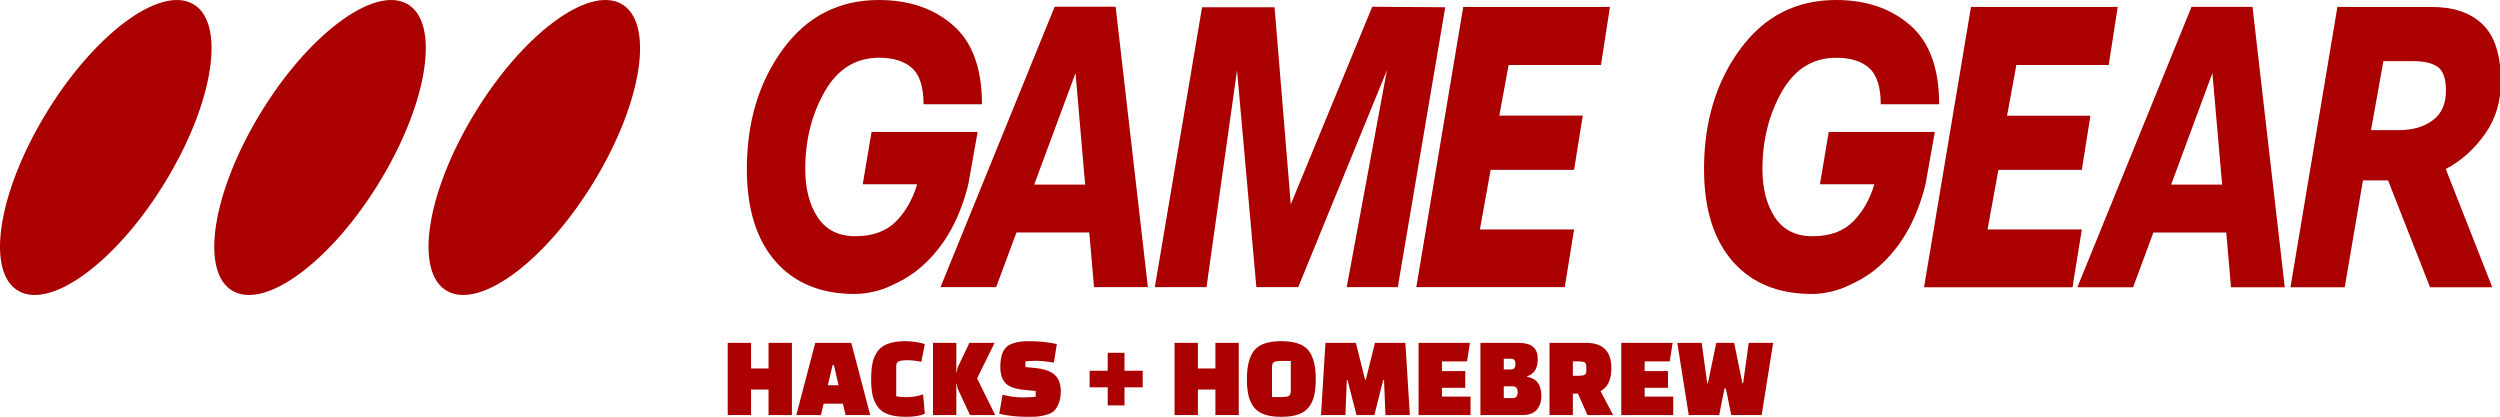 <?xml version="1.0" encoding="UTF-8" standalone="no"?>
<svg
   xmlns:dc="http://purl.org/dc/elements/1.1/"
   xmlns:cc="http://creativecommons.org/ns#"
   xmlns:rdf="http://www.w3.org/1999/02/22-rdf-syntax-ns#"
   xmlns:svg="http://www.w3.org/2000/svg"
   xmlns="http://www.w3.org/2000/svg"
   xmlns:sodipodi="http://sodipodi.sourceforge.net/DTD/sodipodi-0.dtd"
   xmlns:inkscape="http://www.inkscape.org/namespaces/inkscape"
   version="1.1"
   id="Layer_1"
   x="0px"
   y="0px"
   enable-background="new 0 0 566.929 67.639"
   sodipodi:docname="ggh.svg"
   width="204.002"
   height="34"
   inkscape:version="0.92.5 (2060ec1f9f, 2020-04-08)">
  <defs
     id="defs20" />
  <sodipodi:namedview
     pagecolor="#ffffff"
     bordercolor="#666666"
     borderopacity="1"
     objecttolerance="10"
     gridtolerance="10"
     guidetolerance="10"
     inkscape:pageopacity="0"
     inkscape:pageshadow="2"
     inkscape:window-width="1440"
     inkscape:window-height="837"
     id="namedview18"
     showgrid="false"
     fit-margin-top="0"
     fit-margin-left="0"
     fit-margin-right="0"
     fit-margin-bottom="0"
     inkscape:zoom="1.18"
     inkscape:cx="56.699327"
     inkscape:cy="-58.512626"
     inkscape:window-x="0"
     inkscape:window-y="0"
     inkscape:window-maximized="1"
     inkscape:current-layer="Layer_1" />
  <g
     id="g842"
     style="fill:#aa0000"
     transform="matrix(0.773,0,0,0.773,1.4882301e-4,-2.5182794e-4)">
    <g
       id="g13"
       transform="matrix(0.44,0,0,0.435,-1.08e-4,1.85e-4)"
       style="fill:#aa0000">
      <path
         inkscape:connector-curvature="0"
         style="fill:#aa0000;fill-opacity:1"
         d="m 225.74,59.585 c -5.057,6.87 -10.066,8.822 -12.257,9.875 -2.187,1.056 -5.503,1.883 -8.403,1.883 -8.137,0 -14.486,-2.652 -19.051,-7.938 -4.565,-5.308 -6.846,-12.748 -6.846,-22.401 0,-11.408 2.878,-21.085 8.659,-29.072 5.779,-7.962 13.442,-11.93 22.992,-11.93 7.245,0 13.171,2.034 17.811,6.125 4.638,4.071 6.946,10.47 6.946,19.175 h -14.015 c 0,-4.167 -0.92,-7.094 -2.758,-8.78 -1.832,-1.663 -4.466,-2.508 -7.911,-2.508 -5.631,0 -9.973,2.755 -13.074,8.238 -3.075,5.506 -4.641,11.755 -4.641,18.776 0,4.789 1.02,8.708 3.002,11.732 2.01,3.053 5.009,4.565 9.007,4.565 4.167,0 7.389,-1.192 9.722,-3.549 2.308,-2.329 4.019,-5.358 5.111,-9.055 h -13.05 l 2.112,-12.699 h 25.448 l -2.157,12.301 c 0.003,0.006 -1.611,8.391 -6.647,15.262 z"
         id="path5" />
      <polygon
         style="fill:#aa0000;fill-opacity:1"
         points="277.064,69.684 288.397,1.764 305.789,1.764 309.684,49.588 329.23,1.637 346.74,1.764 335.355,69.684 323.102,69.684 332.751,17.044 311.467,69.684 301.423,69.684 296.785,17.068 289.462,69.684 "
         id="polygon9" />
      <polygon
         style="fill:#aa0000;fill-opacity:1"
         points="351.057,1.689 386.254,1.689 384.1,15.777 361.947,15.777 359.714,28.057 379.734,28.057 377.646,41.23 357.629,41.23 355.052,55.692 377.646,55.692 375.419,69.684 339.797,69.684 "
         id="polygon11" />
      <path
         inkscape:connector-curvature="0"
         style="fill:#aa0000;fill-opacity:1"
         d="m 253.028,1.637 -27.385,68.047 h 13.346 l 4.885,-13.273 h 17.464 l 1.14,13.273 h 12.923 L 267.662,1.64 h -14.634 z m -4.912,43.166 9.924,-27.065 2.305,27.065 z"
         id="path13" />
      <path
         inkscape:connector-curvature="0"
         style="fill:#aa0000;fill-opacity:1"
         d="m 455.384,59.585 c -5.06,6.87 -10.063,8.822 -12.254,9.875 -2.19,1.056 -5.506,1.883 -8.406,1.883 -8.134,0 -14.486,-2.652 -19.048,-7.935 -4.568,-5.311 -6.849,-12.751 -6.849,-22.401 0,-11.411 2.878,-21.085 8.659,-29.072 5.778,-7.962 13.442,-11.933 22.995,-11.933 7.242,0 13.171,2.037 17.808,6.128 4.641,4.071 6.946,10.47 6.946,19.175 h -14.012 c 0,-4.167 -0.917,-7.094 -2.755,-8.78 -1.835,-1.663 -4.466,-2.505 -7.914,-2.505 -5.631,0 -9.973,2.752 -13.071,8.235 -3.078,5.506 -4.641,11.755 -4.641,18.776 0,4.789 1.017,8.708 2.999,11.732 2.013,3.053 5.012,4.565 9.007,4.565 4.17,0 7.392,-1.189 9.725,-3.549 2.308,-2.329 4.019,-5.355 5.111,-9.054 h -13.05 l 2.109,-12.7 h 25.451 l -2.16,12.304 c 0,0 -1.614,8.385 -6.65,15.256 z"
         id="path5_1_" />
      <polygon
         style="fill:#aa0000;fill-opacity:1"
         points="472.875,1.689 508.075,1.689 505.917,15.777 483.761,15.777 481.532,28.081 501.524,28.081 499.466,41.23 479.447,41.23 476.846,55.692 499.466,55.692 497.234,69.705 461.611,69.705 "
         id="polygon15" />
      <path
         inkscape:connector-curvature="0"
         style="fill:#aa0000;fill-opacity:1"
         d="m 525.783,1.665 -27.385,68.043 h 13.373 l 4.858,-13.273 h 17.488 l 1.141,13.273 h 12.899 l -7.74,-68.043 z m -4.888,43.135 9.9,-27.062 2.332,27.062 z"
         id="path17" />
      <path
         inkscape:connector-curvature="0"
         style="fill:#aa0000;fill-opacity:1"
         d="m 568.846,31.578 2.978,-16.743 h 7.142 c 2.628,0 4.59,0.471 5.905,1.415 1.313,0.966 1.958,2.876 1.958,5.754 0,3.226 -1.065,5.606 -3.174,7.193 -2.136,1.591 -4.837,2.381 -8.11,2.381 z M 560.784,1.689 549.523,69.705 h 13.02 l 4.369,-25.922 h 6.026 l 10.071,25.922 h 14.933 L 586.778,41.004 c 3.895,-1.982 7.245,-5.283 9.577,-8.729 C 598.784,28.727 600,24.584 600,19.847 600,13.423 598.561,8.807 595.658,5.955 592.783,3.104 588.685,1.689 583.429,1.689 Z"
         id="path19" />
      <path
         inkscape:connector-curvature="0"
         style="fill:#aa0000;fill-opacity:1"
         d="M 10.872,27.816 C 22.361,8.544 38.181,-3.486 46.204,0.907 54.209,5.319 51.388,24.515 39.874,43.774 28.384,63.049 12.567,75.076 4.562,70.682 -3.461,66.274 -0.621,47.072 10.872,27.816 Z"
         id="path21" />
      <path
         inkscape:connector-curvature="0"
         style="fill:#aa0000;fill-opacity:1"
         d="M 62.277,27.816 C 73.77,8.544 89.587,-3.486 97.607,0.907 105.612,5.319 102.791,24.515 91.28,43.774 79.787,63.049 63.97,75.076 55.968,70.682 47.945,66.274 50.784,47.072 62.277,27.816 Z"
         id="path21_2_" />
      <path
         inkscape:connector-curvature="0"
         style="fill:#aa0000;fill-opacity:1"
         d="m 113.683,27.816 c 11.49,-19.275 27.31,-31.302 35.33,-26.912 8.005,4.412 5.183,23.611 -6.328,42.87 -11.492,19.275 -27.306,31.302 -35.311,26.905 -8.026,-4.405 -5.184,-23.607 6.309,-42.863 z"
         id="path21_3_" />
    </g>
    <path
       id="path15"
       style="white-space:pre;fill:#aa0000"
       d="m 83.596,43.817 h -2.464 v -2.695 h -1.848 v 2.695 H 76.82 v -7.619 h 2.464 v 2.696 h 1.848 v -2.696 h 2.464 z m 3.353,-1.206 -0.286,1.206 h -2.601 l 1.998,-7.619 h 3.806 l 1.998,7.619 h -2.601 l -0.281,-1.206 z m 1.082,-4.071 h -0.136 l -0.506,2.134 h 1.135 z m 9.412,3.096 0.185,2.047 C 97.112,43.894 96.464,44 95.683,44 c -0.78,0 -1.406,-0.081 -1.879,-0.244 -0.472,-0.162 -0.844,-0.418 -1.117,-0.766 -0.27,-0.351 -0.459,-0.762 -0.568,-1.232 -0.105,-0.473 -0.158,-1.055 -0.158,-1.746 0,-0.691 0.053,-1.273 0.158,-1.746 0.109,-0.476 0.298,-0.889 0.568,-1.241 0.525,-0.673 1.49,-1.01 2.895,-1.01 0.314,0 0.682,0.031 1.104,0.092 0.423,0.061 0.737,0.136 0.942,0.226 l -0.37,1.864 c -0.533,-0.114 -1.022,-0.17 -1.465,-0.17 -0.442,0 -0.75,0.04 -0.924,0.122 -0.173,0.082 -0.259,0.244 -0.259,0.487 v 3.196 c 0.319,0.064 0.644,0.095 0.972,0.095 0.698,0 1.319,-0.097 1.861,-0.291 z m 3.56,-1.136 h -0.049 v 3.317 H 98.49 v -7.619 h 2.464 v 3.109 h 0.049 c 0.017,-0.244 0.058,-0.438 0.123,-0.584 l 1.21,-2.525 h 2.658 l -1.848,3.744 1.909,3.875 h -2.657 l -1.272,-2.73 C 101.061,40.94 101.02,40.744 101.003,40.5 Z m 4.485,3.183 0.343,-2.012 c 0.757,0.188 1.437,0.283 2.041,0.283 0.605,0 1.092,-0.025 1.461,-0.074 v -0.61 l -1.109,-0.1 c -1.003,-0.087 -1.69,-0.323 -2.063,-0.709 -0.375,-0.387 -0.563,-0.958 -0.563,-1.716 0,-1.039 0.228,-1.754 0.686,-2.146 0.455,-0.389 1.228,-0.584 2.319,-0.584 1.094,0 2.08,0.102 2.957,0.305 l -0.308,1.95 c -0.763,-0.121 -1.374,-0.182 -1.835,-0.182 -0.461,0 -0.851,0.02 -1.171,0.061 v 0.596 l 0.889,0.087 c 1.077,0.105 1.821,0.358 2.231,0.762 0.411,0.401 0.616,0.959 0.616,1.676 0,0.511 -0.07,0.944 -0.211,1.298 -0.141,0.354 -0.307,0.622 -0.497,0.805 -0.194,0.183 -0.468,0.323 -0.823,0.419 -0.352,0.098 -0.661,0.157 -0.929,0.178 -0.267,0.02 -0.621,0.03 -1.064,0.03 -1.068,0 -2.058,-0.106 -2.97,-0.317 z m 11.446,-2.792 h -1.909 v -1.754 h 1.909 v -1.89 h 1.773 v 1.89 h 1.923 v 1.754 h -1.923 v 1.903 h -1.773 z m 13.833,2.926 h -2.464 v -2.695 h -1.848 v 2.695 h -2.464 v -7.619 h 2.464 v 2.696 h 1.848 v -2.696 h 2.464 z m 0.862,-3.805 c 0,-1.388 0.263,-2.4 0.788,-3.039 0.525,-0.638 1.474,-0.958 2.847,-0.958 1.373,0 2.322,0.32 2.847,0.958 0.524,0.639 0.787,1.651 0.787,3.039 0,0.691 -0.056,1.273 -0.167,1.746 -0.111,0.47 -0.302,0.881 -0.572,1.232 -0.27,0.348 -0.644,0.604 -1.122,0.766 -0.475,0.163 -1.066,0.244 -1.773,0.244 -0.707,0 -1.298,-0.081 -1.773,-0.244 -0.479,-0.162 -0.853,-0.418 -1.122,-0.766 -0.27,-0.351 -0.461,-0.762 -0.572,-1.232 -0.112,-0.473 -0.168,-1.055 -0.168,-1.746 z m 2.649,-1.267 v 3.169 h 1.021 c 0.337,0 0.582,-0.037 0.735,-0.112 0.152,-0.078 0.229,-0.256 0.229,-0.532 v -3.169 h -1.034 c -0.329,0 -0.569,0.038 -0.722,0.113 -0.153,0.078 -0.229,0.256 -0.229,0.531 z m 7.898,1.381 -0.15,3.691 h -2.574 l 0.467,-7.619 h 3.216 l 0.964,3.875 h 0.083 l 0.964,-3.875 h 3.212 l 0.471,7.619 h -2.574 l -0.15,-3.691 h -0.088 l -0.933,3.691 h -1.887 l -0.946,-3.691 z m 12.503,-0.954 v 1.768 h -2.464 v 0.927 h 3.019 v 1.95 h -5.483 v -7.619 h 5.421 l -0.308,1.951 h -2.649 v 1.023 z m 6.023,4.645 h -4.422 v -7.619 h 3.991 c 0.739,0 1.267,0.143 1.584,0.427 0.317,0.285 0.475,0.699 0.475,1.245 0,0.543 -0.101,0.962 -0.303,1.258 -0.2,0.3 -0.468,0.492 -0.805,0.579 v 0.074 c 0.994,0.171 1.491,0.842 1.491,2.012 0,0.609 -0.164,1.1 -0.493,1.471 -0.328,0.369 -0.834,0.553 -1.518,0.553 z m -0.998,-3.034 h -0.96 v 1.24 h 0.951 c 0.343,0 0.515,-0.205 0.515,-0.618 0,-0.415 -0.169,-0.622 -0.506,-0.622 z m -0.185,-2.913 h -0.775 v 1.132 h 0.766 c 0.311,0 0.466,-0.189 0.466,-0.566 0,-0.378 -0.152,-0.566 -0.457,-0.566 z m 9.44,3.413 1.329,2.534 h -2.71 l -1.012,-2.268 h -0.528 v 2.268 h -2.464 v -7.619 h 3.881 c 1.765,0 2.648,0.89 2.648,2.669 0,1.219 -0.381,2.024 -1.144,2.416 z m -2.354,-3.134 h -0.567 v 1.523 h 0.567 c 0.297,0 0.512,-0.03 0.647,-0.091 0.135,-0.061 0.203,-0.202 0.203,-0.422 v -0.497 c 0,-0.221 -0.068,-0.361 -0.203,-0.421 -0.135,-0.062 -0.35,-0.092 -0.647,-0.092 z m 9.473,1.023 v 1.768 h -2.464 v 0.927 h 3.019 v 1.95 h -5.483 v -7.619 h 5.421 l -0.308,1.951 h -2.649 v 1.023 z m 7.933,1.28 0.594,-4.254 h 2.574 l -1.21,7.619 h -3.212 l -0.568,-2.804 h -0.149 l -0.555,2.804 h -3.216 l -1.206,-7.619 h 2.574 l 0.581,4.254 h 0.075 l 0.884,-4.254 h 1.888 l 0.871,4.254 z"
       inkscape:connector-curvature="0" />
  </g>
</svg>
